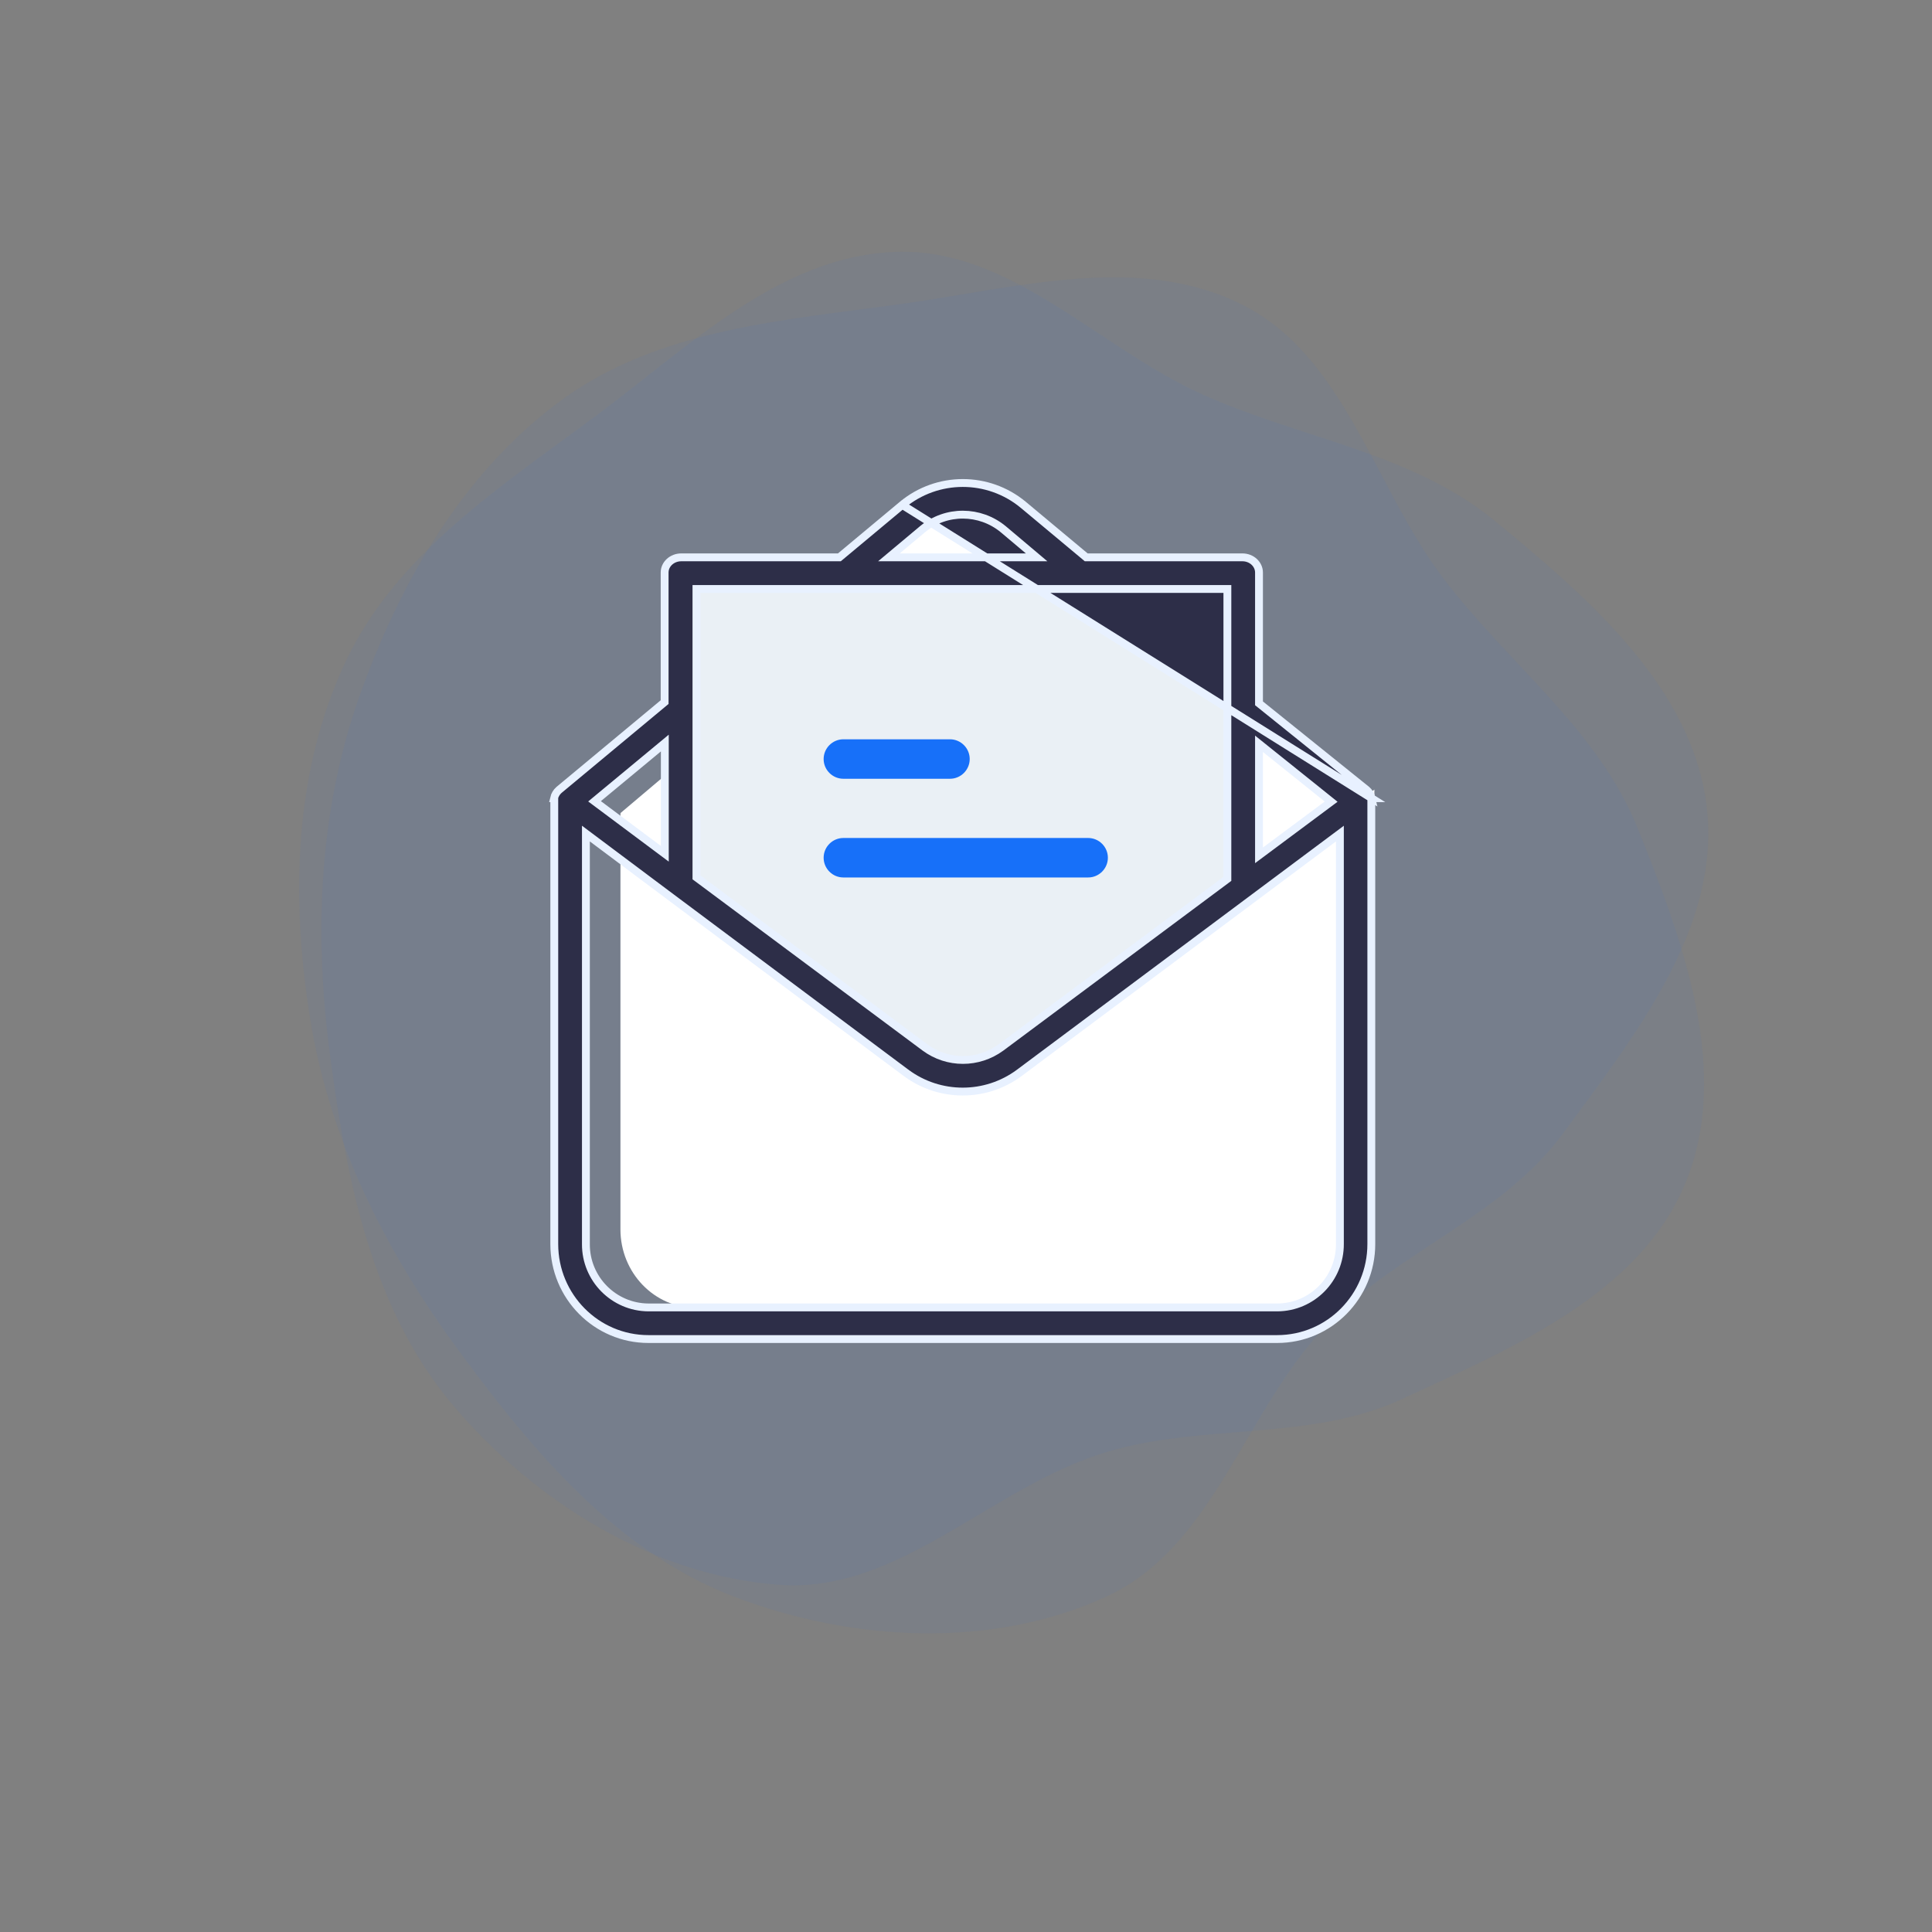 <svg width="246" height="246" viewBox="0 0 246 246" fill="none" xmlns="http://www.w3.org/2000/svg">
<rect x="0" y="0" width="246" height="246" fill="#808080" stroke="none"/>
<path opacity="0.05" d="M71.732 50.776C83.982 41.919 99.708 40.789 114.72 38.713C129.313 36.694 145.004 32.149 158.206 38.814C171.241 45.394 174.903 61.876 183.703 73.536C191.977 84.499 203.444 92.788 208.55 105.524C214.302 119.868 220.476 136.407 214.61 150.62C208.745 164.834 192.538 171.624 178.596 178.105C166.845 183.568 153.352 181.164 140.924 184.876C126.31 189.242 114.532 202.881 99.279 201.797C83.277 200.661 68.109 191.243 57.708 178.965C47.291 166.669 44.098 150.116 42.002 134.182C39.973 118.758 40.606 103.143 45.812 88.536C51.033 73.891 59.146 59.877 71.732 50.776Z" fill="#1770F9"/>
<path opacity="0.05" d="M44.047 84.164C50.524 70.505 63.766 61.947 75.927 52.903C87.748 44.112 99.316 32.578 114.096 32.068C128.689 31.564 139.83 44.249 153.155 50.236C165.683 55.866 179.724 57.614 190.328 66.321C202.273 76.129 215.643 87.656 217.34 102.938C219.038 118.22 208.098 131.971 198.995 144.361C191.322 154.805 178.337 159.19 169.229 168.424C158.519 179.283 154.757 196.907 140.865 203.296C126.29 210 108.461 209.043 93.436 203.285C78.387 197.518 67.623 184.544 58.119 171.585C48.918 159.04 41.959 145.046 39.495 129.737C37.024 114.387 37.393 98.197 44.047 84.164Z" fill="#1770F9"/>
<path d="M161.124 111.288L175 100.534V156.53C175 162.057 170.688 166.534 165.363 166.534H88.637C83.312 166.534 79 162.057 79 156.53V103.534L92.563 111.037L121.231 133.246C124.651 135.897 129.349 135.897 132.746 133.246L161.124 111.288Z" fill="white"/>
<path d="M173.061 100.668L158.559 111.476V89.056L173.061 100.668Z" fill="white"/>
<path d="M129.378 64.3L137.948 71.412H107.964L116.535 64.3C120.28 61.233 125.659 61.233 129.378 64.3Z" fill="white"/>
<path d="M93 91.534V115.534L89.491 112.403L79 103.534L89.491 94.664L93 91.534Z" fill="white"/>
<g style="mix-blend-mode:luminosity">
<path d="M109.056 71.559H160V111.517L130.213 133.54C126.619 136.199 121.684 136.199 118.116 133.54L88 111.266L88.076 111.165V71.534H109.056V71.559Z" fill="#EAF0F5"/>
</g>
<path d="M107.386 99.16H120.958C122.34 99.16 123.472 98.029 123.472 96.647C123.472 95.264 122.34 94.133 120.958 94.133H107.386C106.004 94.133 104.873 95.264 104.873 96.647C104.873 98.029 106.004 99.16 107.386 99.16Z" fill="#1770F9"/>
<path d="M107.386 111.727H138.552C139.934 111.727 141.065 110.596 141.065 109.213C141.065 107.831 139.934 106.7 138.552 106.7H107.386C106.004 106.7 104.873 107.831 104.873 109.213C104.873 110.596 106.004 111.727 107.386 111.727Z" fill="#1770F9"/>
<path d="M174.64 101.634H174.609V102.134V158.408C174.609 165.05 169.273 170.5 162.618 170.5H82.568C75.937 170.5 70.576 165.073 70.576 158.408V102.134V101.634H70.549C70.642 101.231 70.864 100.854 71.179 100.58L84.445 89.55L84.626 89.4V89.165V72.903C84.626 71.82 85.584 70.966 86.74 70.966H106.696H106.877L107.016 70.85L114.882 64.29L174.64 101.634ZM174.64 101.634C174.548 101.216 174.32 100.835 173.989 100.561C173.988 100.56 173.987 100.56 173.986 100.559L160.495 89.705L160.308 89.555V89.316V72.903C160.308 71.838 159.368 70.966 158.195 70.966H138.49H138.308L138.169 70.849L130.279 64.266C130.278 64.266 130.278 64.266 130.278 64.266C125.814 60.574 119.347 60.574 114.882 64.29L174.64 101.634ZM168.974 102.46L169.493 102.073L168.988 101.668L161.121 95.36L160.308 94.708V95.75V107.915V108.91L161.107 108.316L168.974 102.46ZM117.486 67.367L117.484 67.368L114.241 70.082L113.186 70.966H114.562H130.623H131.992L130.945 70.083L127.753 67.394L127.75 67.392C124.778 64.928 120.463 64.899 117.486 67.367ZM156.282 75.493V74.993H155.782H89.178H88.678V75.493V111.459V111.71L88.879 111.86L117.782 133.374L117.784 133.375C120.651 135.491 124.56 135.49 127.45 133.376L127.453 133.374L156.081 112.06L156.282 111.91V111.659V75.493ZM84.651 95.674V94.611L83.832 95.29L76.191 101.623L75.702 102.029L76.211 102.409L83.852 108.114L84.651 108.711V107.713V95.674ZM162.643 166.474L162.646 166.474C167.071 166.446 170.634 162.827 170.608 158.381C170.608 158.381 170.608 158.38 170.608 158.38L170.608 107.136V106.139L169.809 106.735L129.773 136.617C129.772 136.618 129.772 136.618 129.772 136.618C125.5 139.779 119.66 139.779 115.389 136.618C115.388 136.618 115.388 136.618 115.387 136.617L85.506 114.3L85.506 114.3L75.403 106.736L74.603 106.137V107.136V158.406C74.577 162.828 78.141 166.447 82.565 166.474H82.568L162.643 166.474Z" fill="#2D2E48" stroke="#E8F1FF"/>
</svg>
